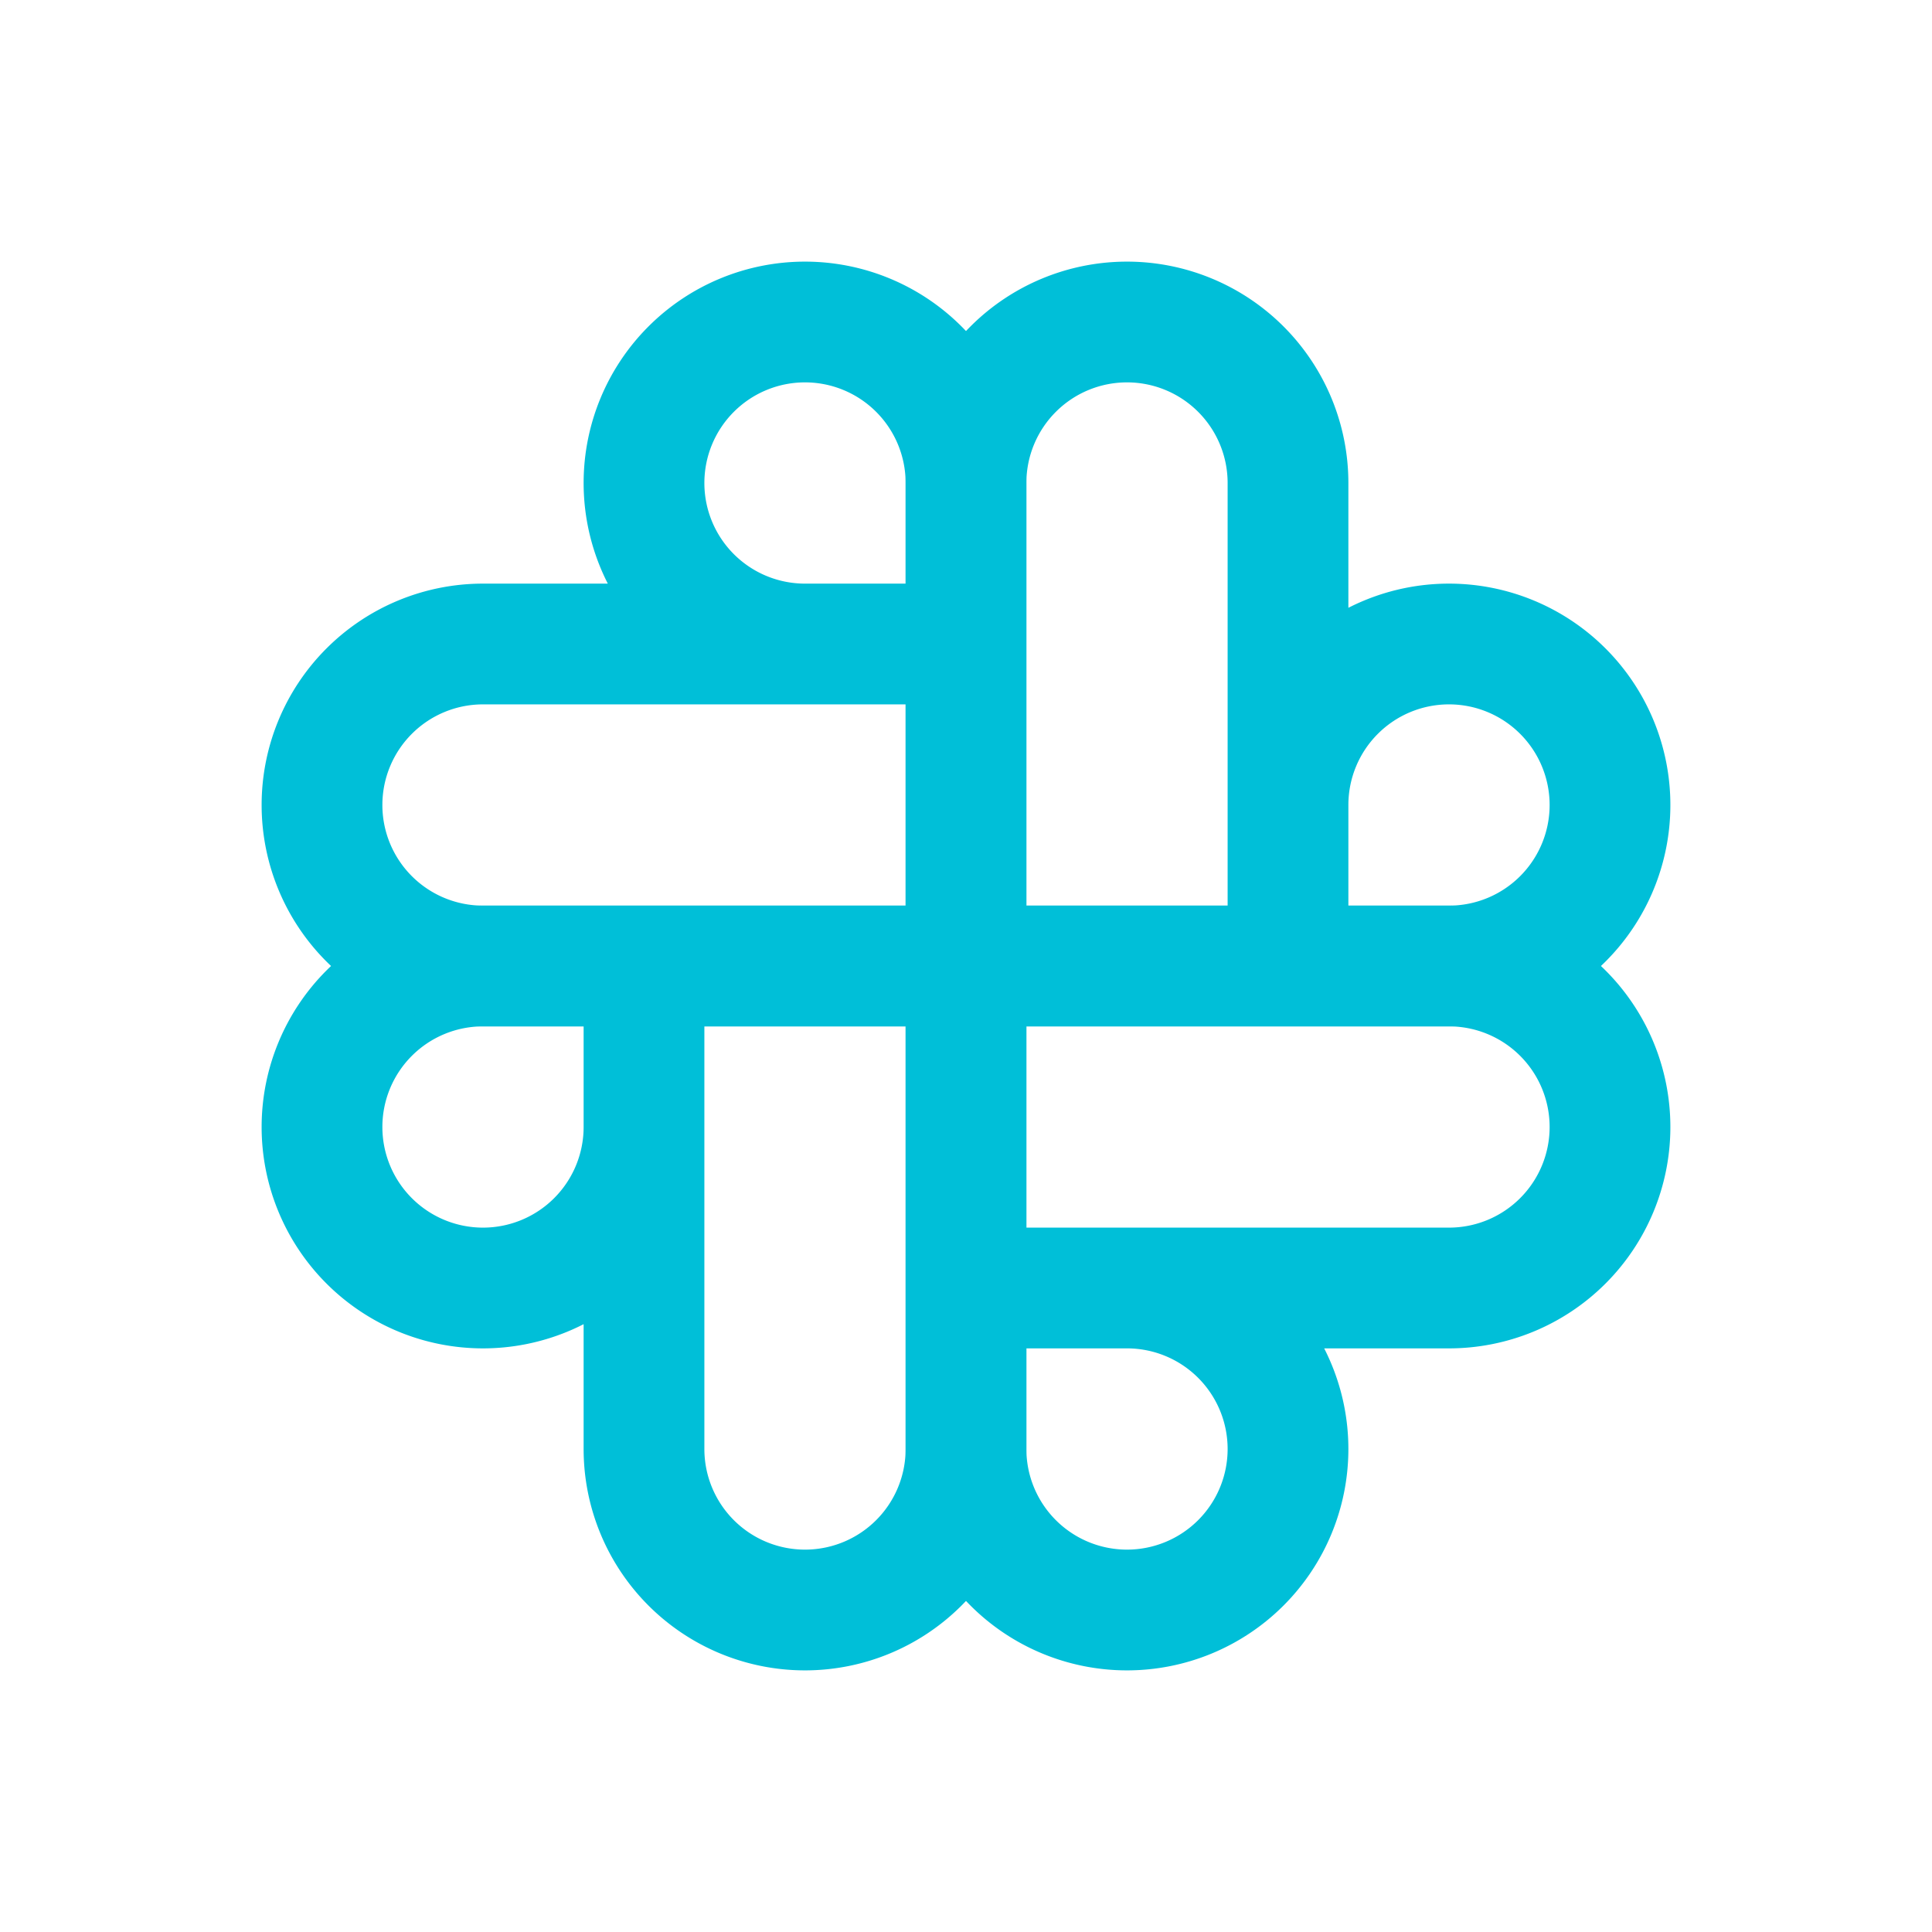 <svg xmlns="http://www.w3.org/2000/svg" class="icon icon-tabler icon-tabler-brand-slack" width="100" height="100" viewBox="0 0 24 24" stroke-width="1.5" stroke="#00bfd8" fill="none" stroke-linecap="round" stroke-linejoin="round">
  <path stroke="none" d="M0 0h24v24H0z" fill="none"/>
  <path d="M12 12v-6a2 2 0 0 1 4 0v6m0 -2a2 2 0 1 1 2 2h-6" />
  <path d="M12 12h6a2 2 0 0 1 0 4h-6m2 0a2 2 0 1 1 -2 2v-6" />
  <path d="M12 12v6a2 2 0 0 1 -4 0v-6m0 2a2 2 0 1 1 -2 -2h6" />
  <path d="M12 12h-6a2 2 0 0 1 0 -4h6m-2 0a2 2 0 1 1 2 -2v6" />
</svg>